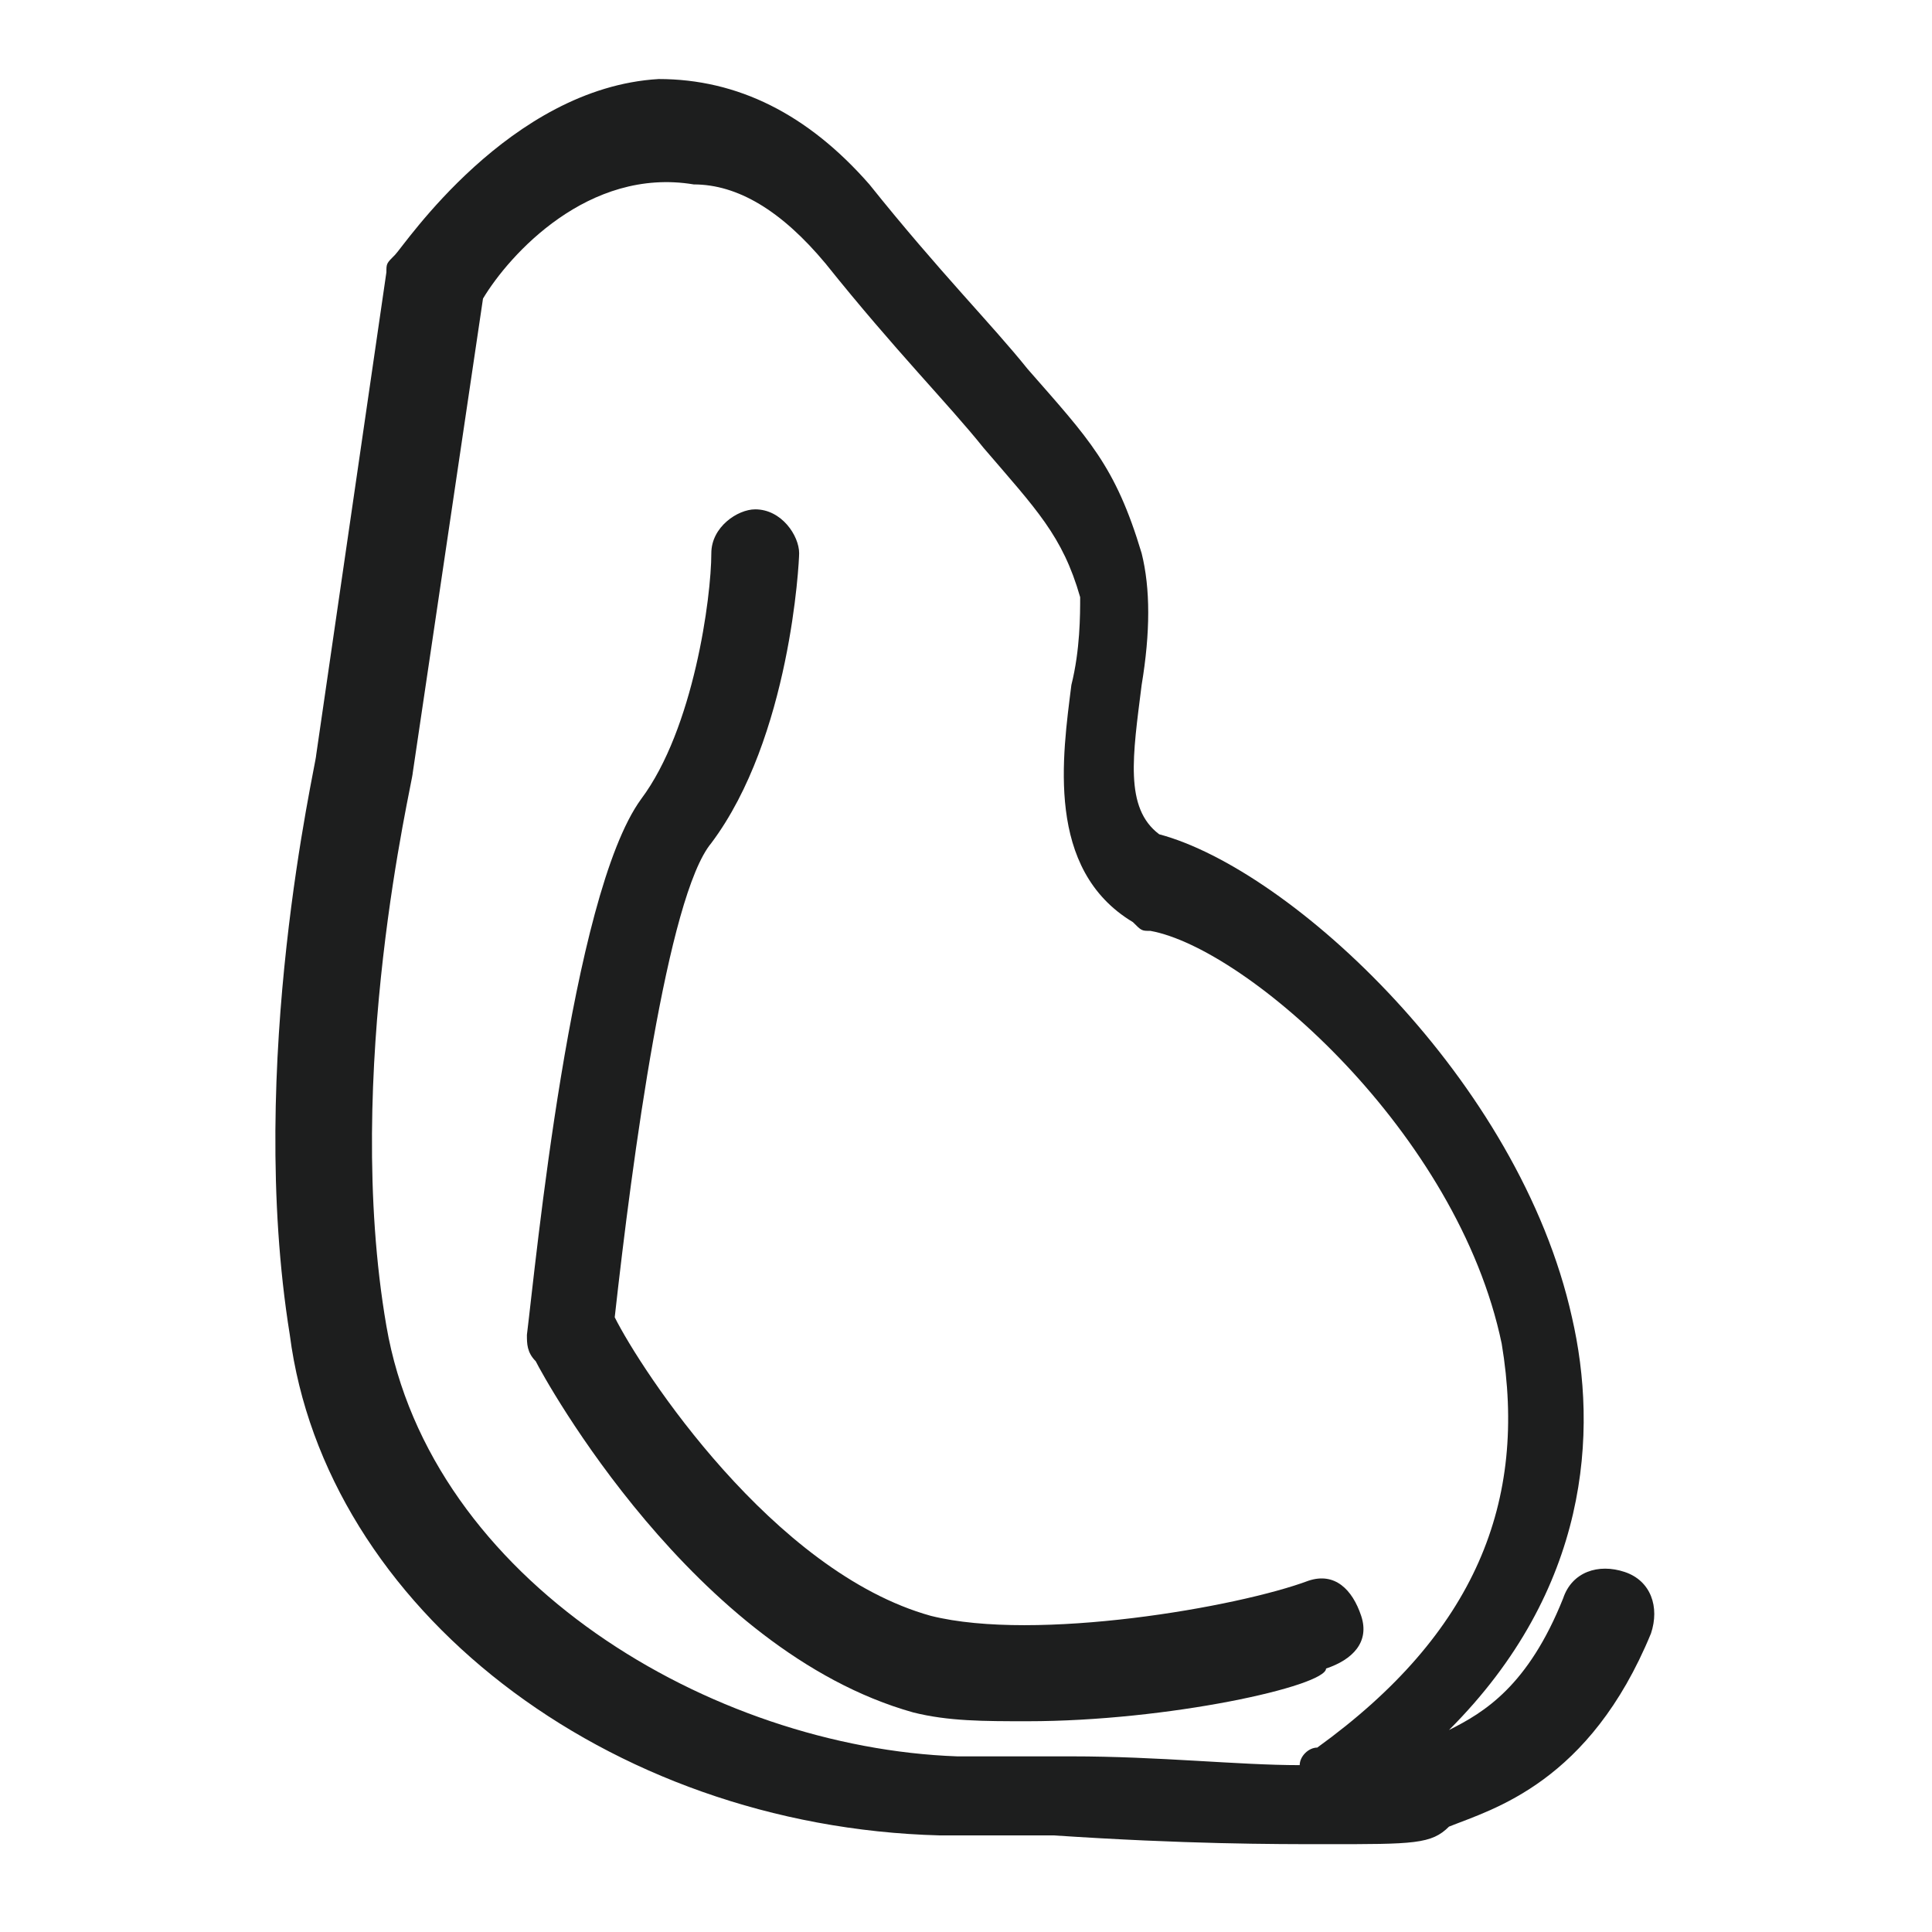 <?xml version="1.0" encoding="utf-8"?>
<!-- Generator: Adobe Illustrator 19.0.0, SVG Export Plug-In . SVG Version: 6.00 Build 0)  -->
<svg version="1.1" id="图层_1" xmlns="http://www.w3.org/2000/svg" xmlns:xlink="http://www.w3.org/1999/xlink" x="0px" y="0px"
	 viewBox="0 0 22 22" style="enable-background:new 0 0 22 22;" xml:space="preserve">
<style type="text/css">
	.st0{display:none;}
	.st1{display:inline;}
	.st2{fill:#1D1E1E;}
</style>
<g id="XMLID_15_" class="st0">
	<g id="XMLID_17_" class="st1">
		<path id="XMLID_3_" class="st2" d="M10.9,21c-1.4,0-1.8-0.3-2.2-0.7C8.5,20.1,8.5,20,8.1,20l-0.2,0c-1,0-1,0-2,0.3
			c0,0-0.1,0-0.1,0C4,21.1,3,20.2,2.7,19.9c-0.6-0.7-0.8-1.6-0.4-2.3c0.2-0.3,0.9-1.7,1.7-3.2c1-1.8,2.1-4,2.4-4.5
			c0-0.3-0.1-1.2-0.3-2.1H5.3C5.1,7.7,5,7.6,4.9,7.5C4.8,7.4,4.8,7.3,4.8,7.1C5.6,2,6,1.7,6.1,1.5C6.7,1.1,7,1,8.1,1.1
			c1.2,0.1,1.8,1.7,2.1,2.5c0,0,0,0.1,0,0.1c0.1,0,0.3,0,0.6,0c0.1,0,0.1,0,0.2,0c0.1,0,0.1,0,0.2,0c0.2,0,0.4,0,0.5,0
			c0,0,0-0.1,0-0.1c0.3-0.8,0.9-2.4,2.1-2.5c1.1-0.1,1.4,0,2,0.5C16,1.7,16.4,2,17.2,7.1c0,0.1,0,0.3-0.1,0.4
			c-0.1,0.1-0.2,0.2-0.4,0.2h-0.7c-0.1,0.9-0.2,1.9-0.3,2.2c0.4,0.8,3.6,7,4,7.7l0,0c0.5,0.7,0.4,1.6-0.1,2.4
			c-0.7,0.9-1.9,1.1-3,0.7c-0.3-0.1-0.5-0.2-0.7-0.3C15.2,20,15,20,14.1,20c-0.4,0-0.6,0.1-0.8,0.3C12.8,20.7,12.3,21,10.9,21z
			 M7.2,19c0.2,0,0.4,0,0.7,0l0.2,0c0.7,0,1,0.3,1.3,0.6c0.2,0.2,0.4,0.4,1.5,0.4c1.2,0,1.5-0.2,1.8-0.5c0.3-0.2,0.6-0.5,1.4-0.5
			c1.1,0,1.5,0.1,2.2,0.4c0.2,0.1,0.4,0.2,0.7,0.3c0.9,0.3,1.6,0,1.9-0.4c0.2-0.3,0.4-0.8,0.1-1.2l0,0c-0.4-0.7-4.1-7.8-4.2-8
			c0-0.1-0.1-0.2,0.3-3c0-0.2,0.2-0.4,0.5-0.4h0.6c-0.3-2-0.7-4.1-0.9-4.4c-0.3-0.2-0.3-0.2-1.3-0.2c-0.3,0-0.7,0.3-1.3,1.9
			c-0.1,0.1-0.1,0.2-0.1,0.3c-0.2,0.4-0.7,0.5-1.5,0.4c-0.8,0.1-1.3-0.1-1.5-0.4c0-0.1-0.1-0.1-0.1-0.3c-0.6-1.5-1-1.8-1.3-1.9
			c-0.9-0.1-1,0-1.3,0.3C6.6,2.6,6.2,4.7,5.9,6.7h0.6c0.3,0,0.5,0.2,0.5,0.4c0.4,2.8,0.4,2.9,0.3,3c0,0.1,0,0.1-2.5,4.7
			C4,16.3,3.3,17.7,3.1,18c-0.1,0.2-0.1,0.8,0.3,1.2c0.4,0.5,1.1,0.6,2,0.2C6.3,19.1,6.6,19,7.2,19z"/>
	</g>
	<g id="XMLID_16_" class="st1">
		<rect id="XMLID_2_" x="6.5" y="9.9" class="st2" width="8.9" height="1"/>
	</g>
</g>
<g id="XMLID_1_" class="st0">
	<g id="XMLID_6_" class="st1">
		<path id="XMLID_8_" class="st2" d="M10.1,20.7c-4.5,0-5.9-1-6-1.1c-0.1-0.1-0.2-0.2-0.2-0.4L4,10.7H1.8c-0.1,0-0.3-0.1-0.4-0.2
			s-0.1-0.2-0.1-0.4l0.8-8.4c0-0.2,0.2-0.4,0.4-0.4c0.1,0,3-0.4,4.5,0c1,0.3,1.8,1.2,2.3,1.8c0.1,0.1,0.3,0.3,0.4,0.4h2.5
			c0.1-0.1,0.2-0.3,0.4-0.4C13.2,2.5,14,1.6,15,1.3c1.5-0.4,4.3,0,4.5,0c0.2,0,0.4,0.2,0.4,0.4l0.8,8.4c0,0.1,0,0.3-0.1,0.4
			s-0.2,0.2-0.4,0.2h-2.2l0.1,8.6c0,0.2-0.1,0.3-0.2,0.4c-0.1,0-1.8,1.2-7,1.1C10.7,20.7,10.4,20.7,10.1,20.7z M4.9,19
			c0.5,0.3,2.2,0.9,6.1,0.8c3.9,0.1,5.6-0.5,6.2-0.8l-0.1-8.8c0-0.1,0.1-0.3,0.1-0.4c0.1-0.1,0.2-0.1,0.4-0.1h2.1L19,2.2
			c-0.8-0.1-2.7-0.2-3.7,0c-0.7,0.2-1.4,0.9-1.8,1.5c-0.4,0.5-0.6,0.8-1,0.8H9.7c-0.4,0-0.6-0.3-1-0.8C8.2,3.2,7.5,2.4,6.8,2.3
			C5.9,2,4.1,2.1,3.1,2.2L2.4,9.7h2.1c0.1,0,0.3,0.1,0.4,0.1C4.9,9.9,5,10.1,5,10.2L4.9,19z"/>
	</g>
</g>
<g id="XMLID_7_">
	<g id="XMLID_12_">
		<path id="XMLID_18_" class="st2" d="M15.1,21c-0.6,0-1.6,0-3.1-0.1l-1.3,0c-3.8-0.1-7-2.6-7.4-5.7c-0.5-3.1,0.3-6.5,0.3-6.6
			l0.8-5.5c0-0.1,0-0.1,0.1-0.2c0.1-0.1,1.3-1.9,3-2c0.9,0,1.7,0.4,2.4,1.2c0.8,1,1.4,1.6,1.8,2.1c0.7,0.8,1,1.1,1.3,2.1
			c0.1,0.4,0.1,0.9,0,1.5c-0.1,0.8-0.2,1.4,0.2,1.7c1.5,0.4,4.1,2.8,4.7,5.5c0.3,1.3,0.2,3.1-1.4,4.7c0.4-0.2,0.9-0.5,1.3-1.5
			c0.1-0.3,0.4-0.4,0.7-0.3c0.3,0.1,0.4,0.4,0.3,0.7c-0.7,1.7-1.8,2-2.3,2.2C16.3,21,16.1,21,15.1,21z M5.5,3.4L4.7,8.8
			c0,0.1-0.8,3.4-0.3,6.3c0.5,2.9,3.7,4.8,6.5,4.9l1.3,0c1,0,1.9,0.1,2.6,0.1c0-0.1,0.1-0.2,0.2-0.2c1.8-1.3,2.4-2.8,2.1-4.6
			c-0.5-2.4-2.9-4.5-4-4.7c-0.1,0-0.1,0-0.2-0.1c-1-0.6-0.8-1.9-0.7-2.7c0.1-0.4,0.1-0.8,0.1-1c-0.2-0.7-0.5-1-1.1-1.7
			c-0.4-0.5-1-1.1-1.8-2.1c-0.5-0.6-1-0.9-1.5-0.9C6.7,1.9,5.8,2.9,5.5,3.4z"/>
	</g>
	<g id="XMLID_11_">
		<path id="XMLID_14_" class="st2" d="M11.7,19.6c-0.5,0-0.9,0-1.3-0.1c-2.5-0.7-4.2-3.8-4.3-4C6,15.4,6,15.3,6,15.2
			c0.1-0.8,0.5-5,1.3-6.1c0.6-0.8,0.8-2.3,0.8-2.8c0-0.3,0.3-0.5,0.5-0.5c0.3,0,0.5,0.3,0.5,0.5c0,0.1-0.1,2.1-1,3.3
			c-0.5,0.6-0.9,3.6-1.1,5.4c0.3,0.6,1.8,2.9,3.6,3.4c1.2,0.3,3.5-0.1,4.3-0.4c0.3-0.1,0.5,0.1,0.6,0.4c0.1,0.3-0.1,0.5-0.4,0.6
			C15.1,19.2,13.3,19.6,11.7,19.6z"/>
	</g>
</g>
</svg>
